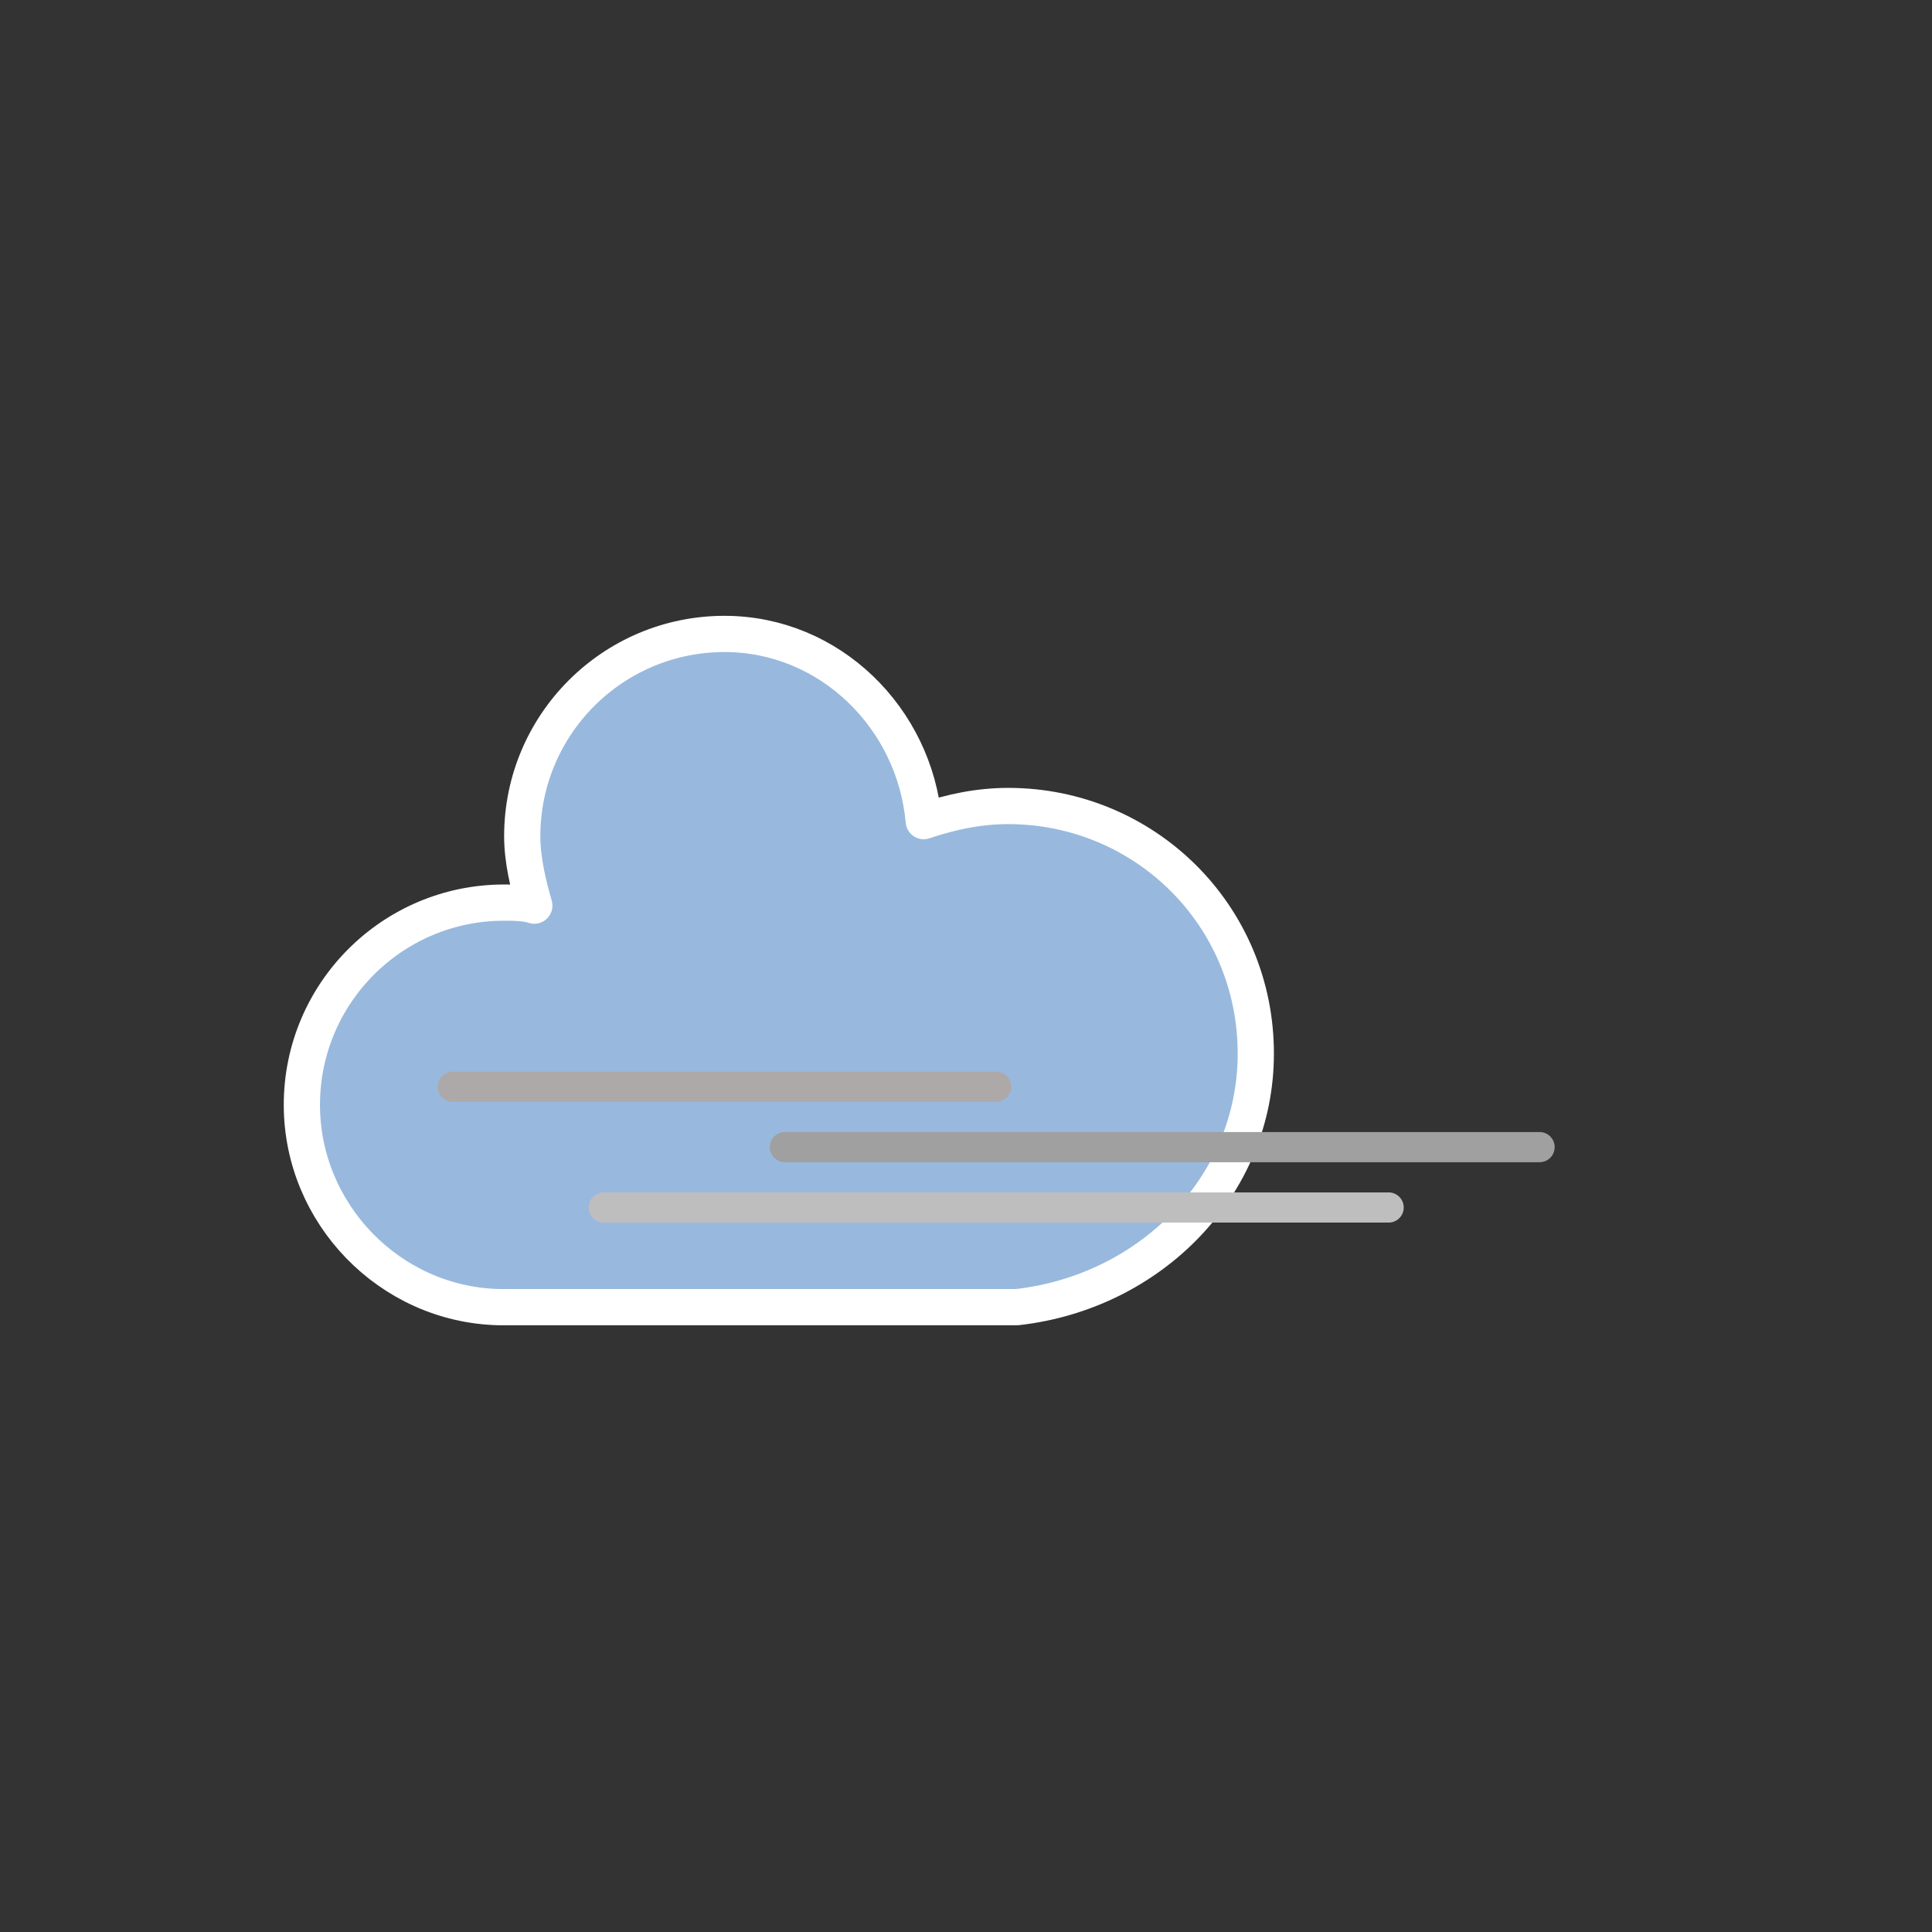 <svg width="64" height="64" viewBox="0 0 64 64" fill="none" xmlns="http://www.w3.org/2000/svg">
<rect x="0" y="0" width="64" height="64" fill="#333333" stroke="none"/>
<path d="M41.6 34.9C41.6 30.3 37.9 26.7 33.4 26.7C32.4 26.7 31.5 26.9 30.6 27.2C30.3 23.8 27.5 21 24 21C20.3 21 17.3 24 17.3 27.7C17.3 28.5 17.5 29.3 17.7 30C17.4 29.9 17 29.9 16.7 29.9C13 29.9 10 32.9 10 36.6C10 40.2 12.9 43.2 16.5 43.3L33.7 43.3C38.1 42.8 41.6 39.3 41.6 34.9Z" fill="#98B9DD" stroke="white" stroke-width="1.2" stroke-linejoin="round">
                                    <animate attributeName="d" values="M41.6 34.9C41.6 30.3 37.9 26.7 33.4 26.7C32.4 26.7 31.5 26.9 30.6 27.2C30.3 23.8 27.5 21 24 21C20.3 21 17.3 24 17.3 27.7C17.3 28.5 17.5 29.3 17.7 30C17.4 29.9 17 29.9 16.7 29.9C13 29.9 10 32.9 10 36.6C10 40.2 12.9 43.2 16.5 43.3L33.7 43.3C38.1 42.8 41.6 39.3 41.6 34.9Z;M43.6 34.9C43.6 30.3 39.9 26.7 35.4 26.7C34.4 26.7 33.5 26.9 32.6 27.2C32.3 23.8 29.5 21 26 21C22.3 21 19.3 24 19.3 27.7C19.3 28.5 19.5 29.3 19.7 30C19.4 29.9 19 29.9 18.7 29.9C15 29.9 12 32.9 12 36.6C12 40.2 14.9 43.2 18.5 43.3L35.7 43.3C40.1 42.8 43.6 39.3 43.6 34.9Z;M45.6 34.9C45.6 30.3 41.9 26.7 37.4 26.7C36.4 26.7 35.5 26.9 34.6 27.2C34.3 23.8 31.5 21 28 21C24.3 21 21.3 24 21.3 27.7C21.3 28.5 21.5 29.3 21.7 30C21.4 29.9 21 29.9 20.7 29.9C17 29.9 14 32.9 14 36.6C14 40.2 16.9 43.2 20.5 43.3L37.7 43.3C42.1 42.8 45.6 39.3 45.6 34.9Z;M43.6 34.9C43.6 30.3 39.9 26.7 35.4 26.7C34.4 26.7 33.5 26.9 32.6 27.2C32.3 23.8 29.5 21 26 21C22.3 21 19.3 24 19.3 27.7C19.3 28.5 19.5 29.3 19.7 30C19.4 29.9 19 29.9 18.7 29.9C15 29.9 12 32.9 12 36.6C12 40.2 14.9 43.2 18.5 43.3L35.7 43.3C40.1 42.8 43.6 39.3 43.6 34.9Z;M41.6 34.9C41.6 30.3 37.9 26.7 33.4 26.7C32.4 26.7 31.5 26.9 30.6 27.2C30.3 23.8 27.5 21 24 21C20.3 21 17.3 24 17.3 27.7C17.3 28.5 17.5 29.3 17.7 30C17.4 29.9 17 29.9 16.7 29.9C13 29.9 10 32.9 10 36.6C10 40.2 12.9 43.2 16.5 43.3L33.7 43.3C38.1 42.8 41.6 39.3 41.6 34.9Z" begin="0s" dur="3s" repeatCount="indefinite" calcMode="linear" keyTimes="0;0.25;0.5;0.75;1"/></path>
<path d="M15 36L33 36" stroke="#ADA9A9" stroke-linecap="round">
                                    <animate attributeName="d" values="M15 36L33 36;M15 36L33 36;M21 36L39 36;M15 36L33 36;M15 36L33 36" begin="0s" dur="3s" repeatCount="indefinite" calcMode="linear" keyTimes="0;0.25;0.5;0.75;1"/></path>
<path d="M26 38L51 38" stroke="#A0A0A0" stroke-linecap="round">
                                    <animate attributeName="d" values="M26 38L51 38;M22 38L47 38;M19 38L44 38;M22 38L47 38;M26 38L51 38" begin="0s" dur="3s" repeatCount="indefinite" calcMode="linear" keyTimes="0;0.25;0.5;0.75;1"/></path>
<path d="M20 40L46 40" stroke="#BEBEBE" stroke-linecap="round">
                                    <animate attributeName="d" values="M20 40L46 40;M19 40L45 40;M23 40L49 40;M19 40L45 40;M20 40L46 40" begin="0s" dur="3s" repeatCount="indefinite" calcMode="linear" keyTimes="0;0.25;0.5;0.75;1"/></path>
</svg>